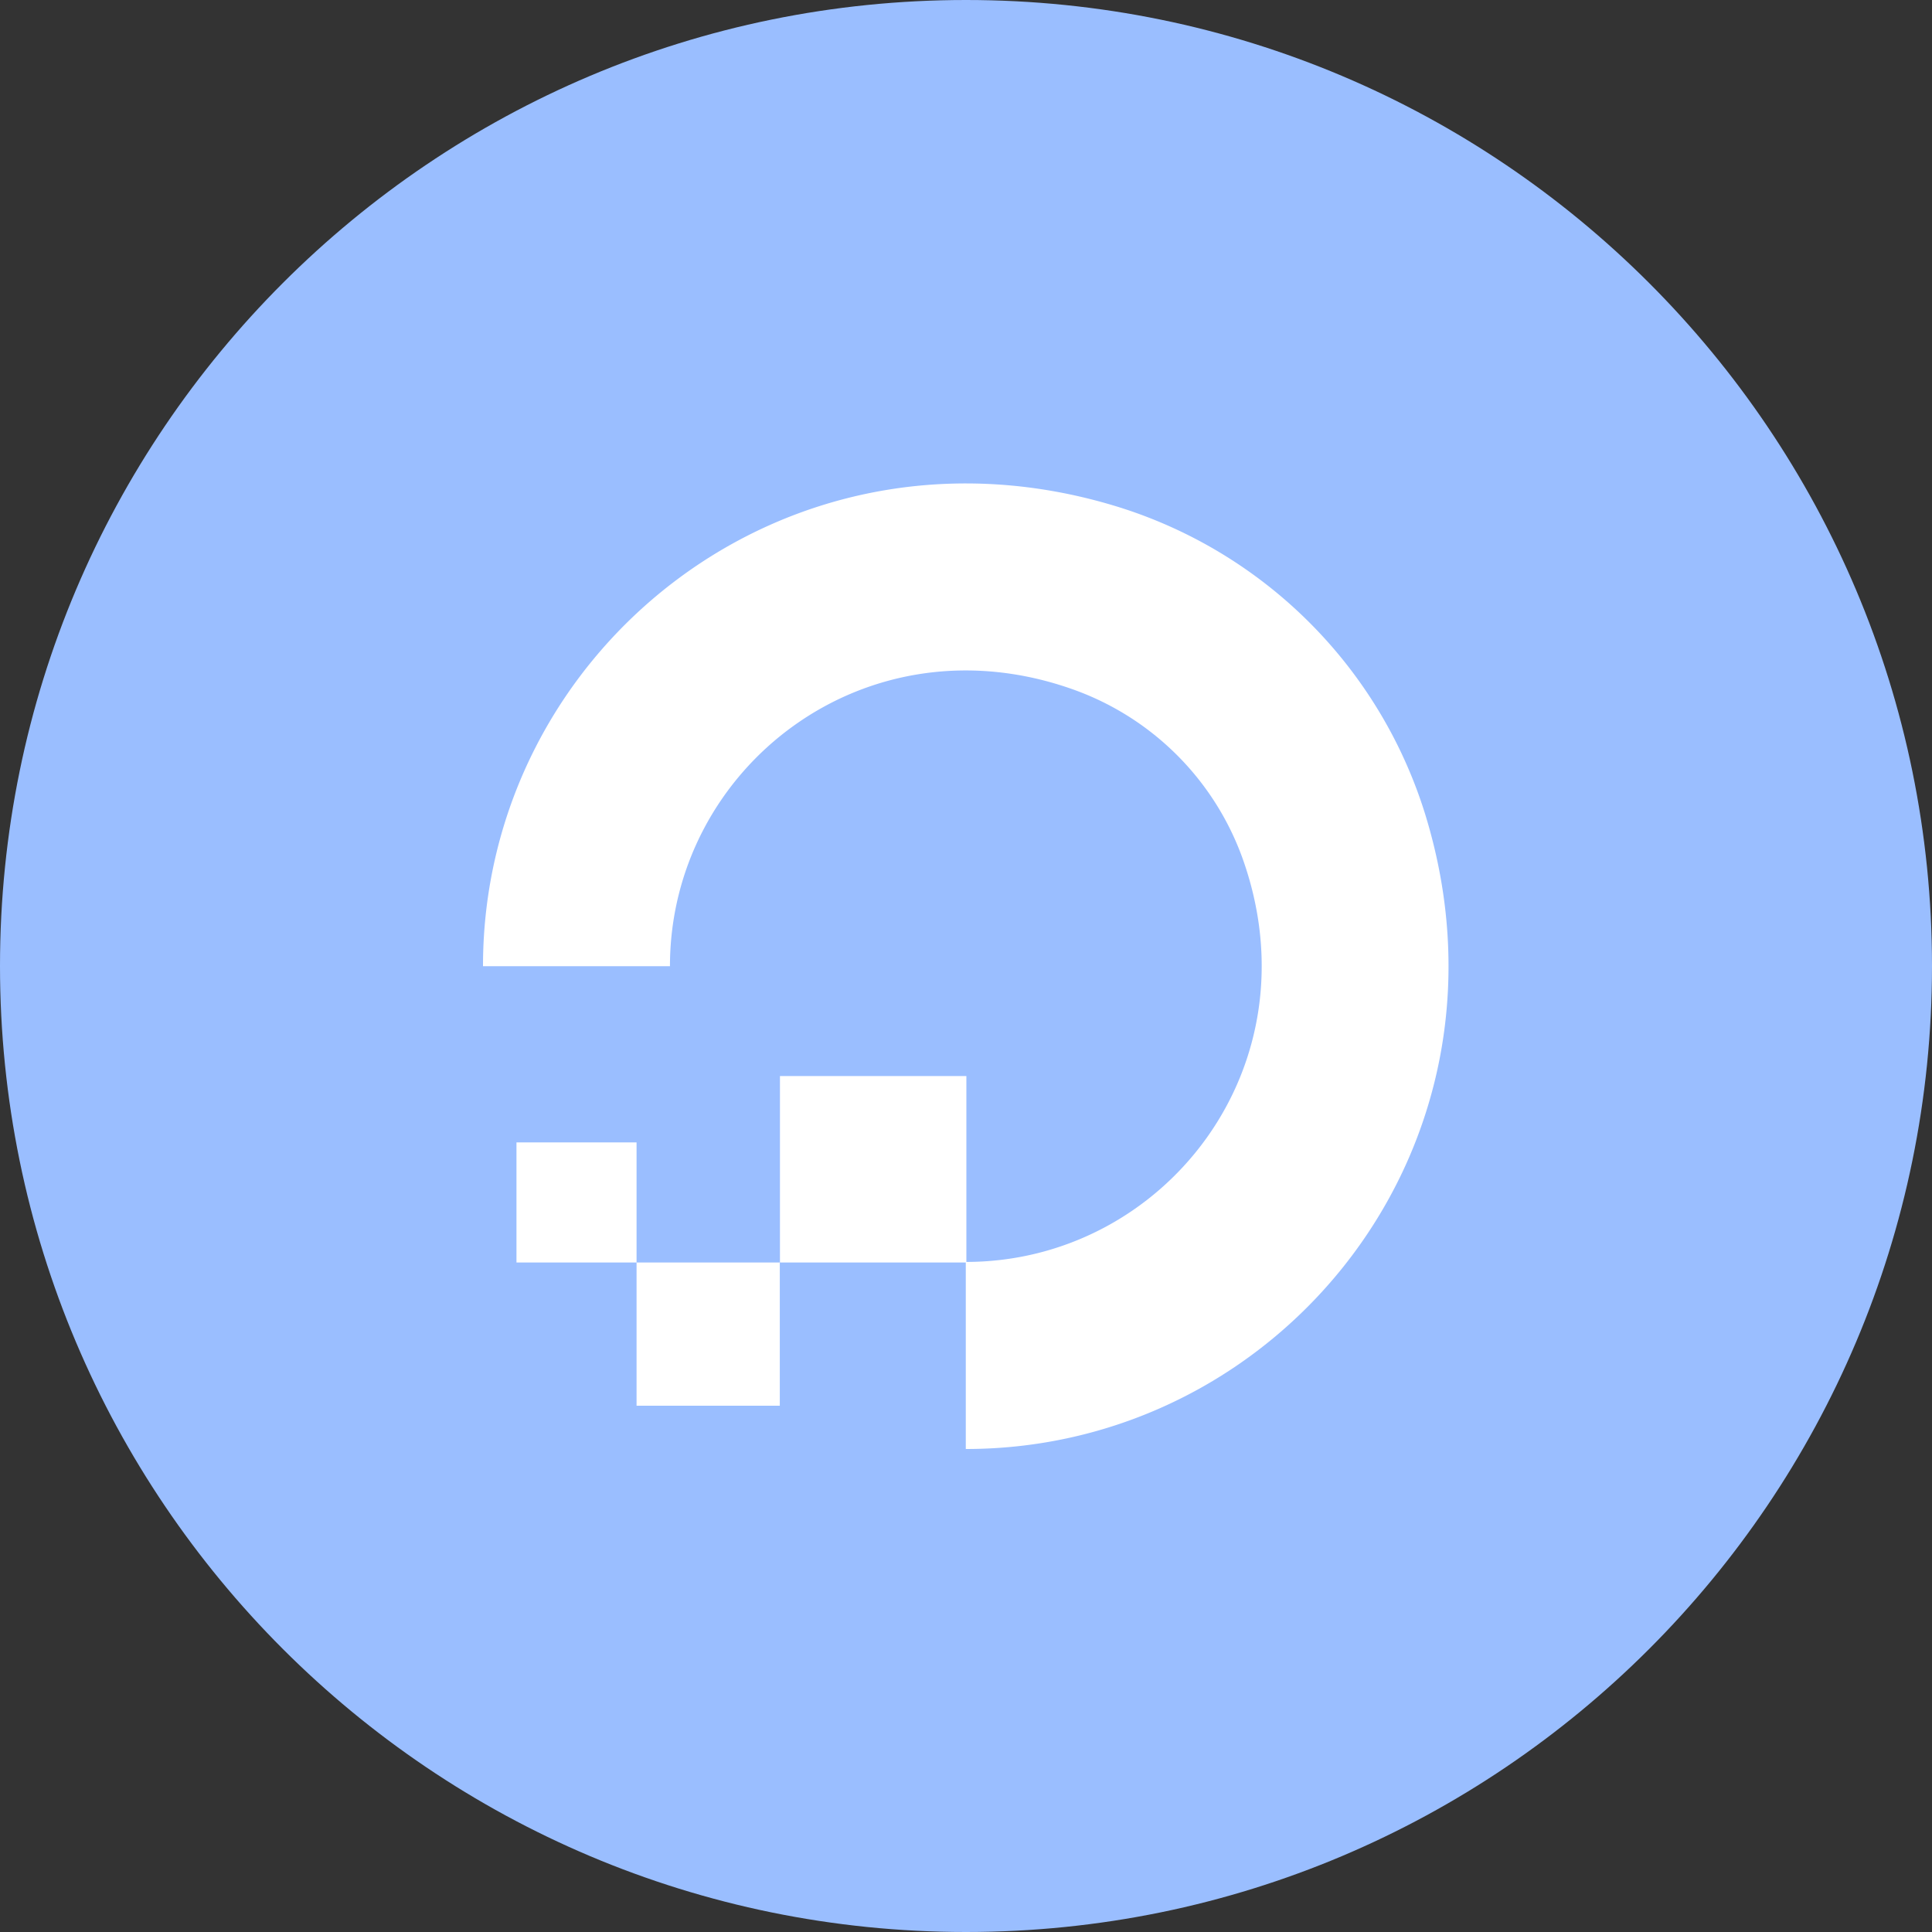 <svg width="1024" height="1024" fill="none" xmlns="http://www.w3.org/2000/svg"><rect width="100%" height="100%" fill="#333333" stroke="none"/><g clip-path="url(#a)"><path d="M512 1024c282.77 0 512-229.23 512-512S794.77 0 512 0 0 229.23 0 512s229.23 512 512 512Z" fill="#9ABEFF"/><path d="M273.83 669.16h-.09v-63.65h63.65v63.65h76v-98.83h98.81v98.52c105.06-.13 186.16-104.12 146.11-214.64a148.334 148.334 0 0 0-88.49-88.41c-110.67-40.15-214.73 41.15-214.73 146.32H256c0-167.52 161.85-298 337.43-243.2a247.402 247.402 0 0 1 161.63 161.63C809.86 606.15 679.45 768 511.89 768v-98.84h-98.58v75.91h-75.92v-75.91h-63.56Z" fill="#fff"/></g><defs><clipPath id="a"><path fill="#fff" d="M0 0h1024v1024H0z"/></clipPath></defs></svg>